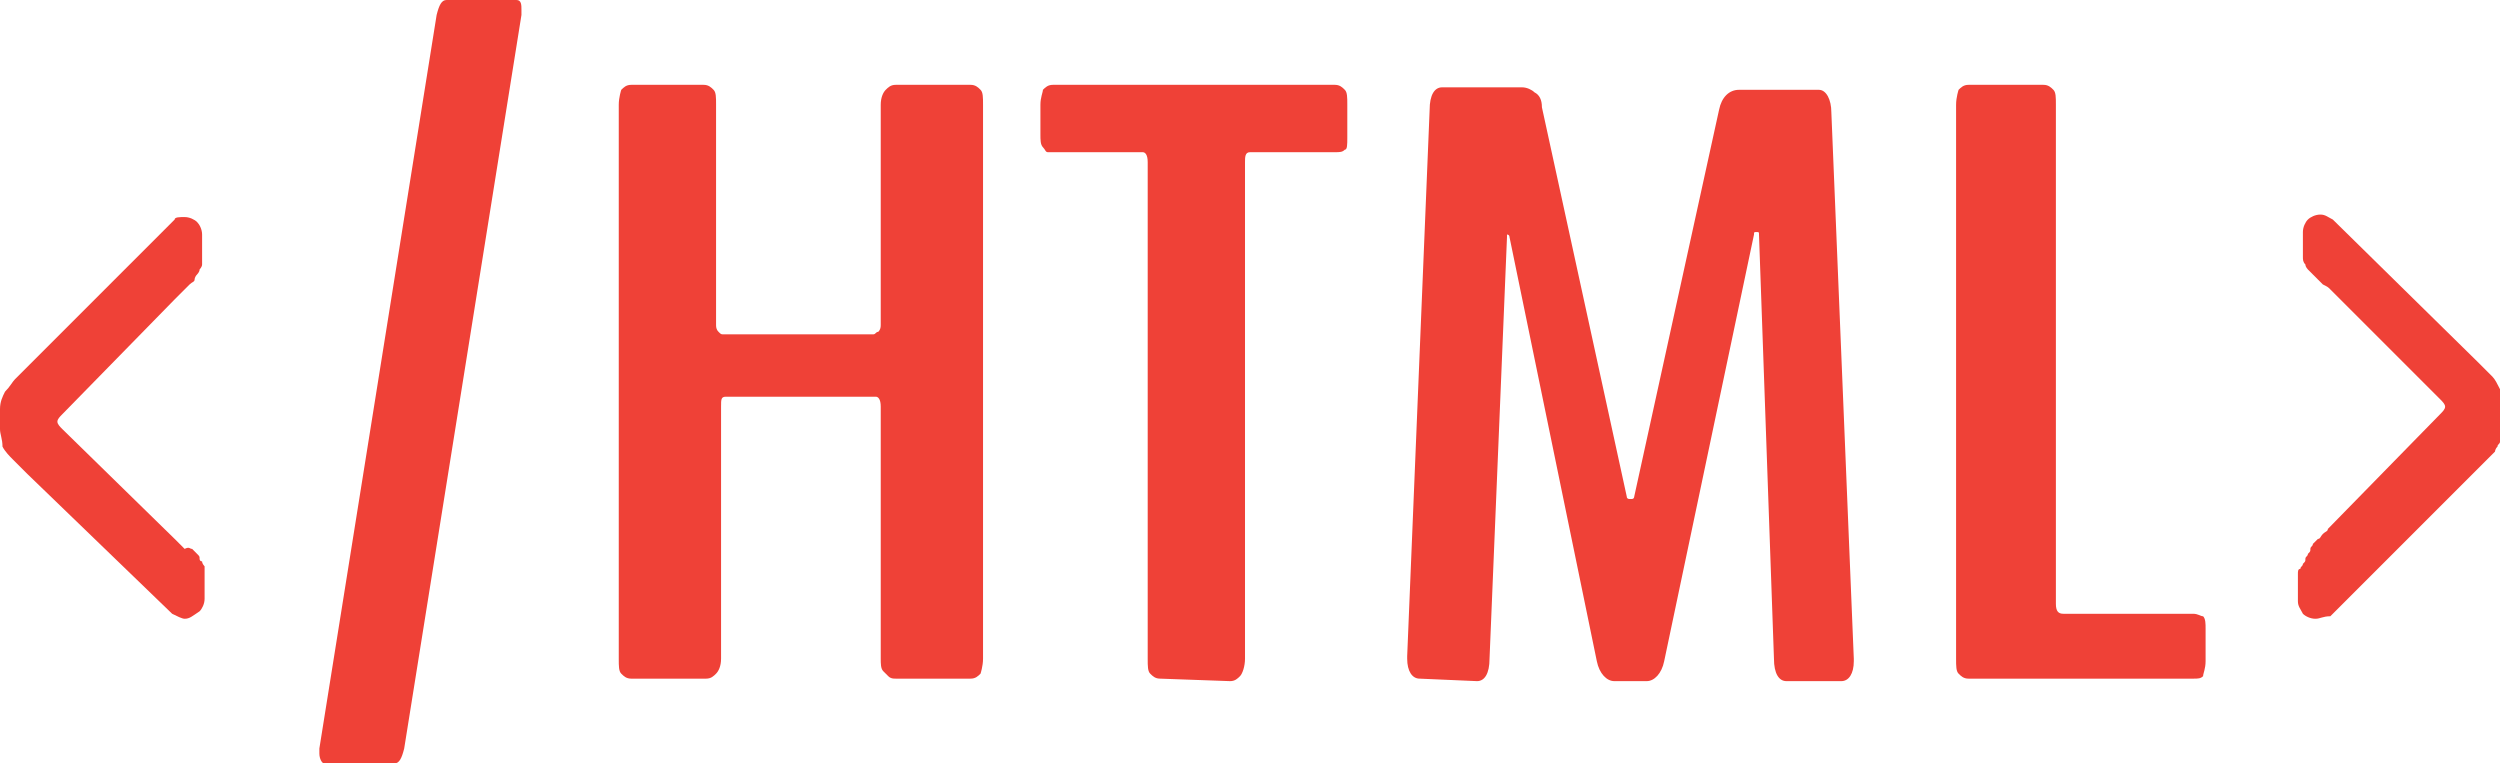 <?xml version="1.0" encoding="utf-8"?>
<!-- Generator: Adobe Illustrator 21.0.0, SVG Export Plug-In . SVG Version: 6.00 Build 0)  -->
<svg version="1.1" id="Layer_1" xmlns="http://www.w3.org/2000/svg" xmlns:xlink="http://www.w3.org/1999/xlink" x="0px" y="0px"
	 viewBox="0 0 100.2 30.6" style="enable-background:new 0 0 100.2 30.6;" xml:space="preserve">
<style type="text/css">
	.st0{fill:#EF4137;}
</style>
<g>
	<g>
		<path class="st0" d="M7.4,24.8c-0.1,0-0.3-0.1-0.5-0.2L1.1,19c-0.3-0.3-0.5-0.5-0.6-0.6c-0.1-0.1-0.3-0.3-0.4-0.5
			C0.1,17.6,0,17.4,0,17.2v-0.8c0-0.3,0.1-0.5,0.2-0.7c0.2-0.2,0.3-0.4,0.4-0.5c0.1-0.1,0.3-0.3,0.6-0.6l5.8-5.8
			C7,8.7,7.2,8.7,7.4,8.7s0.4,0.1,0.5,0.2C8,9,8.1,9.2,8.1,9.4v0.9c0,0.1,0,0.2,0,0.3c0,0.1-0.1,0.2-0.1,0.2c0,0.1-0.1,0.2-0.1,0.2
			c-0.1,0.1-0.1,0.2-0.1,0.2c0,0.1-0.1,0.1-0.2,0.2c-0.1,0.1-0.2,0.2-0.2,0.2s-0.1,0.1-0.2,0.2c-0.1,0.1-0.2,0.2-0.2,0.2l-4.5,4.6
			c-0.1,0.1-0.2,0.2-0.2,0.3s0.1,0.2,0.2,0.3l4.5,4.4c0.1,0.1,0.1,0.1,0.2,0.2c0.1,0.1,0.2,0.2,0.2,0.2C7.6,21.9,7.6,22,7.7,22
			c0.1,0.1,0.1,0.1,0.2,0.2c0.1,0.1,0.1,0.1,0.1,0.2C8,22.4,8,22.5,8.1,22.5c0,0.1,0.1,0.2,0.1,0.2c0,0.1,0,0.2,0,0.3v1
			c0,0.2-0.1,0.4-0.2,0.5C7.7,24.7,7.6,24.8,7.4,24.8z"/>
		<path class="st0" d="M13,30.6c-0.1,0-0.2-0.2-0.2-0.4v-0.1c0-0.1,0-0.1,0-0.1l4.7-29.4C17.6,0.2,17.7,0,17.9,0h2.8
			c0.2,0,0.2,0.2,0.2,0.4c0,0.1,0,0.2,0,0.2L16.2,30c-0.1,0.4-0.2,0.6-0.4,0.6H13z"/>
		<path class="st0" d="M25.3,27.2c-0.2,0-0.3-0.1-0.4-0.2c-0.1-0.1-0.1-0.3-0.1-0.6V4.2c0-0.3,0.1-0.6,0.1-0.6
			c0.1-0.1,0.2-0.2,0.4-0.2h2.9c0.2,0,0.3,0.1,0.4,0.2c0.1,0.1,0.1,0.3,0.1,0.6V13c0,0.1,0,0.2,0.1,0.3c0.1,0.1,0.1,0.1,0.2,0.1h6
			c0.1,0,0.1-0.1,0.2-0.1c0.1-0.1,0.1-0.2,0.1-0.3V4.2c0-0.3,0.1-0.5,0.2-0.6c0.1-0.1,0.2-0.2,0.4-0.2h3c0.2,0,0.3,0.1,0.4,0.2
			c0.1,0.1,0.1,0.3,0.1,0.6v22.2c0,0.3-0.1,0.6-0.1,0.6c-0.1,0.1-0.2,0.2-0.4,0.2h-3c-0.1,0-0.2,0-0.3-0.1c-0.1-0.1-0.1-0.1-0.2-0.2
			c-0.1-0.1-0.1-0.3-0.1-0.5V16.3c0-0.3-0.1-0.4-0.2-0.4h-6c-0.2,0-0.2,0.1-0.2,0.4v10.1c0,0.3-0.1,0.5-0.2,0.6
			c-0.1,0.1-0.2,0.2-0.4,0.2H25.3z"/>
		<path class="st0" d="M46.5,27.2c-0.2,0-0.3-0.1-0.4-0.2C46,26.9,46,26.7,46,26.4V6.5c0-0.3-0.1-0.4-0.2-0.4h-3.5
			c-0.2,0-0.2,0-0.3,0c-0.1,0-0.1-0.1-0.2-0.2c-0.1-0.1-0.1-0.3-0.1-0.5V4.2c0-0.3,0.1-0.5,0.1-0.6c0.1-0.1,0.2-0.2,0.4-0.2h11.3
			c0.2,0,0.3,0.1,0.4,0.2C54,3.7,54,3.9,54,4.2v1.3C54,5.8,54,6,53.9,6c-0.1,0.1-0.2,0.1-0.4,0.1h-3.4c-0.2,0-0.2,0.2-0.2,0.4v19.9
			c0,0.3-0.1,0.6-0.2,0.7c-0.1,0.1-0.2,0.2-0.4,0.2L46.5,27.2L46.5,27.2z"/>
		<path class="st0" d="M56.9,27.2c-0.3,0-0.5-0.3-0.5-0.8v-0.1l0.9-21.9c0-0.6,0.2-0.9,0.5-0.9H61c0.2,0,0.4,0.1,0.5,0.2
			c0.2,0.1,0.3,0.3,0.3,0.6l3.4,15.6c0,0.1,0.1,0.1,0.1,0.1c0.1,0,0.1,0,0.1,0c0.1,0,0.1-0.1,0.1-0.1l3.4-15.5
			c0.1-0.5,0.4-0.8,0.8-0.8h3.2c0.3,0,0.5,0.4,0.5,0.9l0.9,21.9v0.1c0,0.5-0.2,0.8-0.5,0.8h-2.2c-0.3,0-0.5-0.3-0.5-0.9l-0.6-17
			c0-0.1,0-0.1-0.1-0.1c-0.1,0-0.1,0-0.1,0.1l-3.6,17.1c-0.1,0.5-0.4,0.8-0.7,0.8h-1.3c-0.3,0-0.6-0.3-0.7-0.8l-3.5-17
			c0-0.1-0.1-0.1-0.1-0.1c0,0,0,0.1,0,0.1l-0.7,16.9c0,0.6-0.2,0.9-0.5,0.9L56.9,27.2L56.9,27.2z"/>
		<path class="st0" d="M78.9,27.2c-0.2,0-0.3-0.1-0.4-0.2c-0.1-0.1-0.1-0.3-0.1-0.6V4.2c0-0.3,0.1-0.6,0.1-0.6
			c0.1-0.1,0.2-0.2,0.4-0.2h3c0.2,0,0.3,0.1,0.4,0.2c0.1,0.1,0.1,0.3,0.1,0.6v20c0,0.3,0.1,0.4,0.3,0.4h5.2c0.2,0,0.3,0.1,0.4,0.1
			c0.1,0.1,0.1,0.3,0.1,0.5v1.3c0,0.3-0.1,0.5-0.1,0.6c-0.1,0.1-0.2,0.1-0.4,0.1H78.9z"/>
		<path class="st0" d="M92.8,24.8c-0.2,0-0.4-0.1-0.5-0.2c-0.1-0.2-0.2-0.3-0.2-0.5v-0.9c0-0.1,0-0.2,0-0.2c0-0.1,0-0.2,0.1-0.2
			c0-0.1,0.1-0.1,0.1-0.2c0.1-0.1,0.1-0.1,0.1-0.2c0-0.1,0.1-0.1,0.1-0.2c0.1-0.1,0.1-0.1,0.1-0.2c0-0.1,0.1-0.1,0.1-0.2
			c0.1-0.1,0.1-0.1,0.2-0.2c0.1,0,0.1-0.1,0.2-0.2c0.1-0.1,0.2-0.1,0.2-0.2l4.5-4.6c0.1-0.1,0.2-0.2,0.2-0.3s-0.1-0.2-0.2-0.3
			l-4.4-4.4c-0.1-0.1-0.1-0.1-0.3-0.2c-0.1-0.1-0.2-0.2-0.2-0.2c-0.1-0.1-0.1-0.1-0.2-0.2c-0.1-0.1-0.2-0.2-0.2-0.2
			s-0.1-0.1-0.1-0.2c-0.1-0.1-0.1-0.2-0.1-0.3c0-0.1,0-0.2,0-0.3V9.3c0-0.2,0.1-0.4,0.2-0.5c0.1-0.1,0.3-0.2,0.5-0.2
			c0.2,0,0.3,0.1,0.5,0.2l5.8,5.7c0.3,0.3,0.5,0.5,0.6,0.6c0.1,0.1,0.2,0.3,0.3,0.5c0.1,0.2,0.2,0.5,0.2,0.7V17c0,0.1,0,0.2,0,0.3
			c0,0.1-0.1,0.2-0.1,0.2c-0.1,0.1-0.1,0.2-0.1,0.2c0,0.1-0.1,0.1-0.1,0.2c-0.1,0.1-0.1,0.2-0.1,0.2s-0.1,0.1-0.2,0.2
			c-0.1,0.1-0.2,0.2-0.2,0.2s-0.1,0.1-0.2,0.2c-0.1,0.1-0.2,0.2-0.2,0.2l-5.8,5.8C93.1,24.7,93,24.8,92.8,24.8z"/>
	</g>
</g>
<g>
</g>
<g>
</g>
<g>
</g>
<g>
</g>
<g>
</g>
<g>
</g>
</svg>
